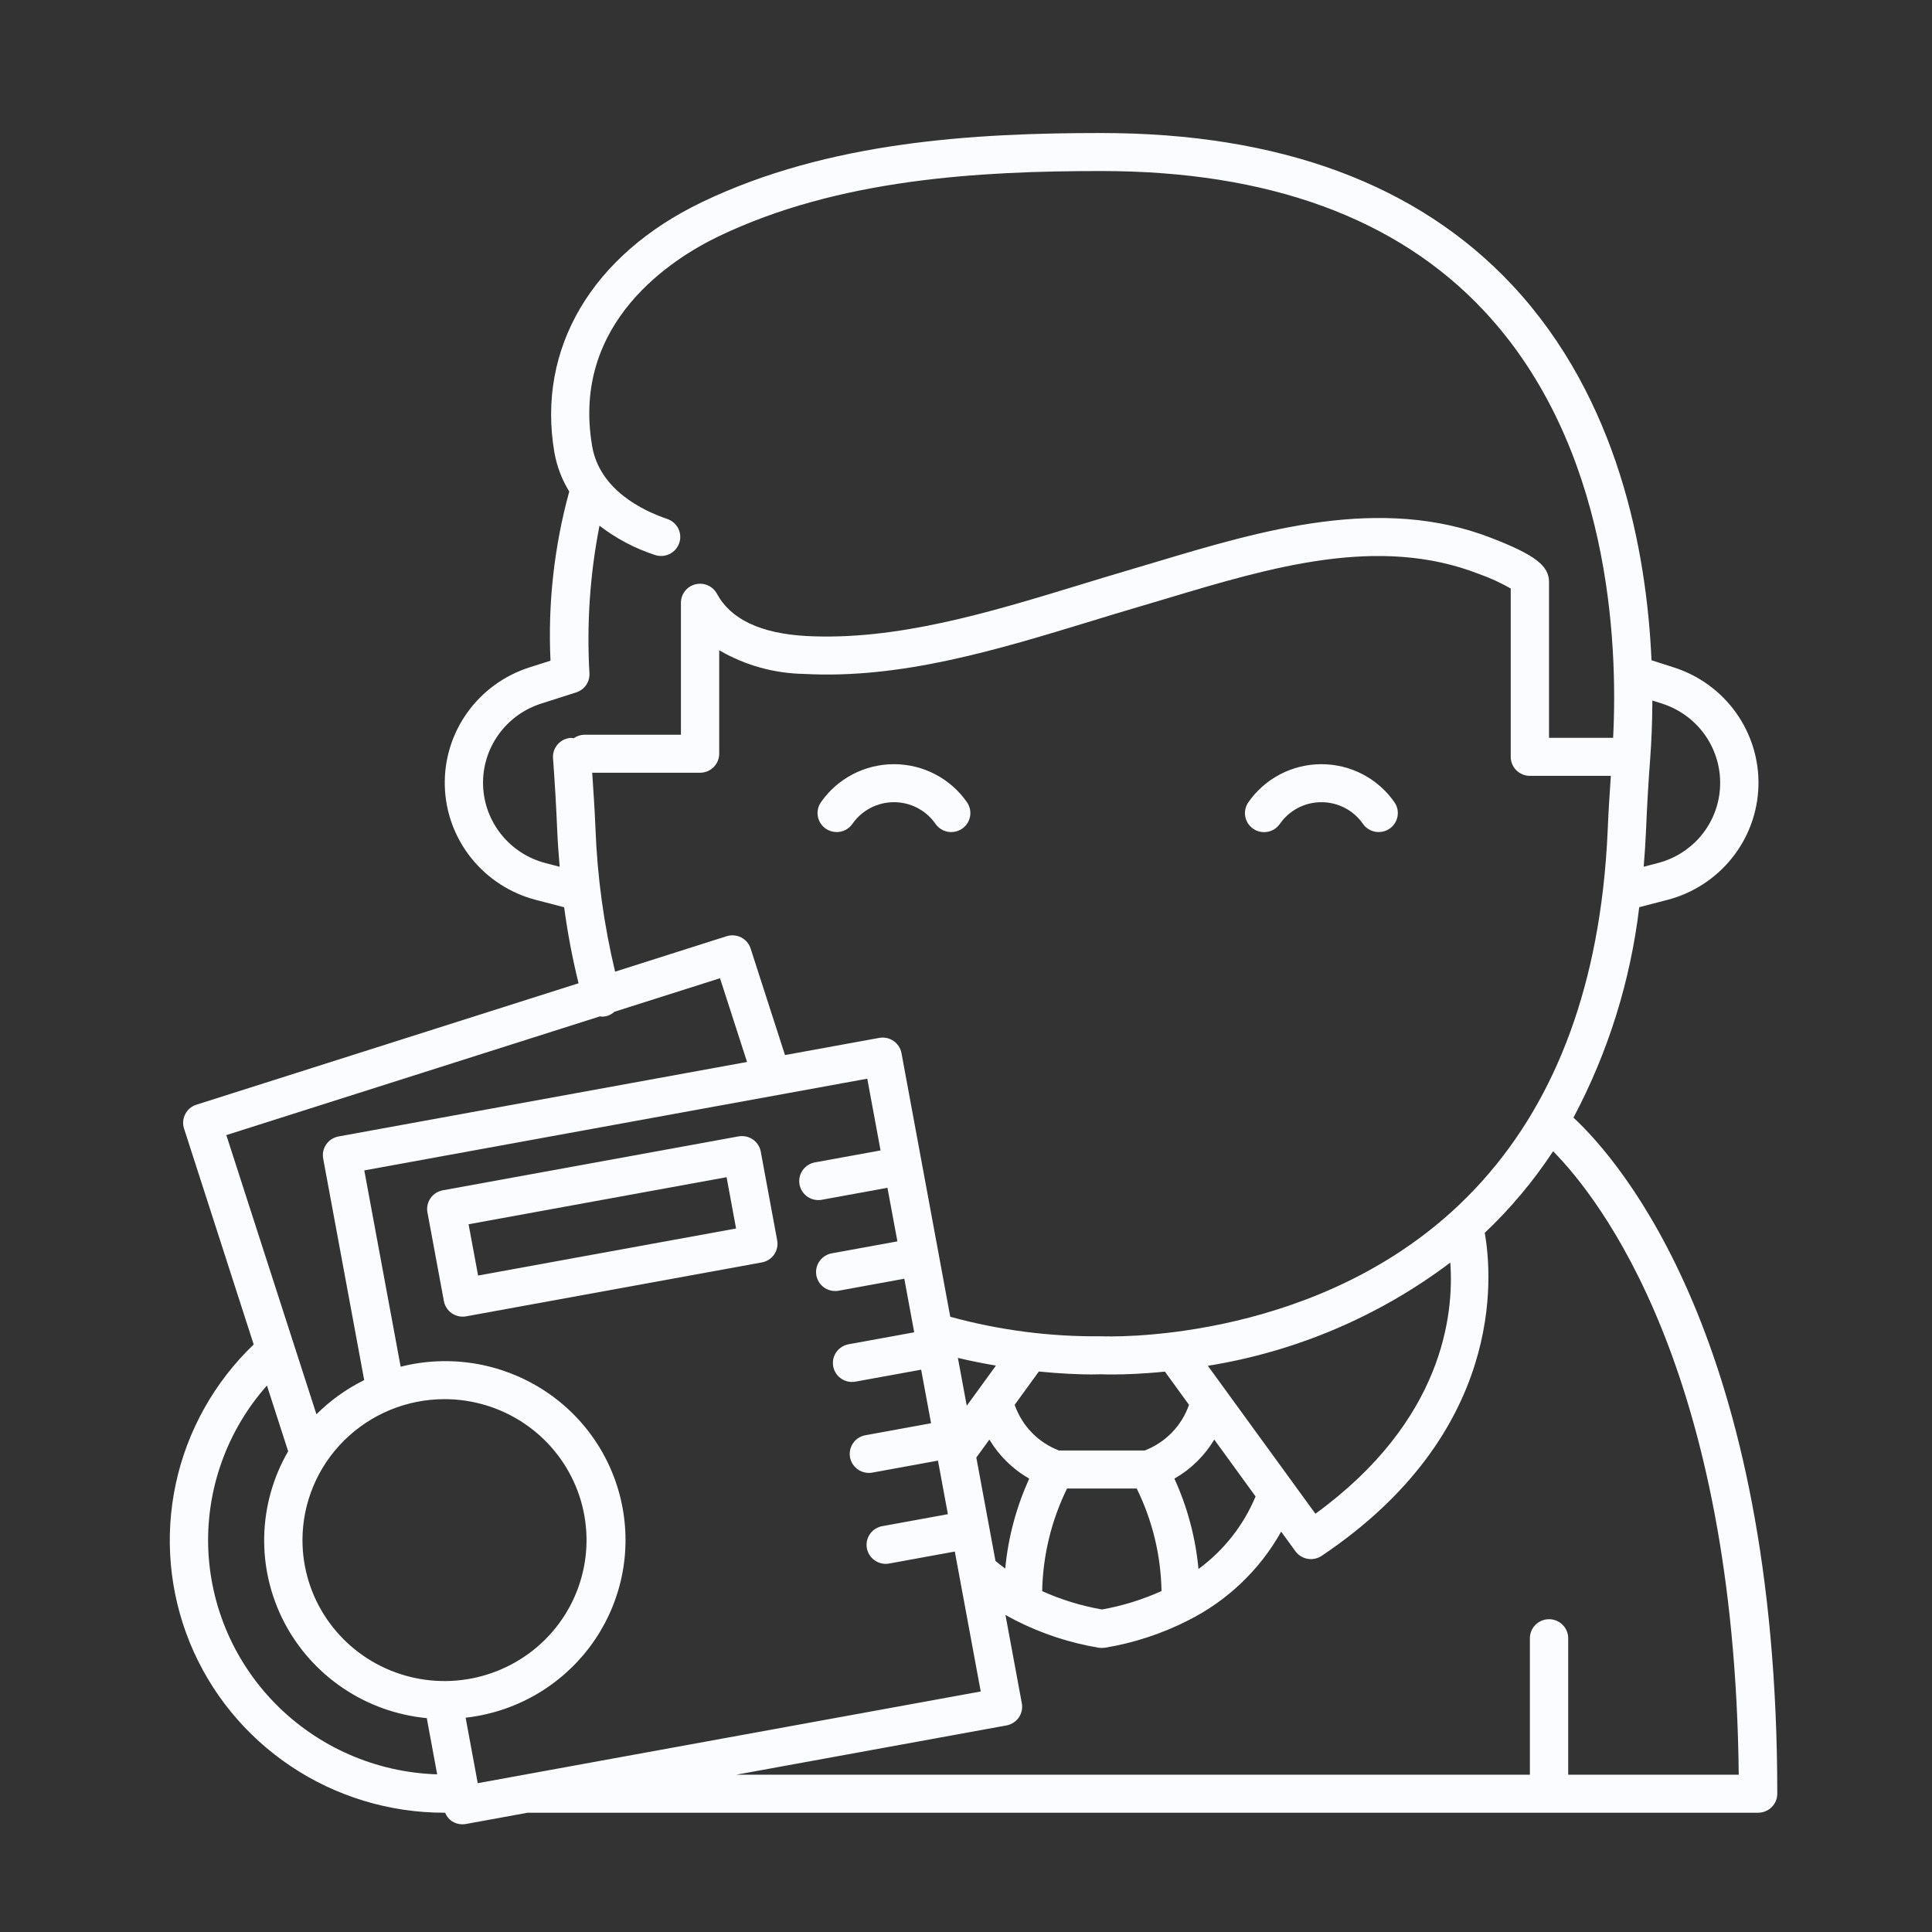 <svg width="61" height="61" viewBox="0 0 61 61" fill="none" xmlns="http://www.w3.org/2000/svg">
<rect x="0" y="0" width="61" height="61" fill="#333333" stroke="none"/>
<path d="M23.769 35.976C23.637 35.886 23.474 35.852 23.317 35.88L13.982 37.582C13.824 37.611 13.684 37.7 13.593 37.831C13.502 37.962 13.467 38.124 13.496 38.28L14.015 41.079C14.04 41.217 14.114 41.342 14.222 41.432C14.331 41.522 14.467 41.571 14.609 41.571C14.646 41.571 14.682 41.568 14.719 41.561L24.053 39.859C24.131 39.845 24.206 39.816 24.272 39.773C24.339 39.73 24.397 39.675 24.442 39.61C24.487 39.545 24.518 39.472 24.535 39.395C24.552 39.318 24.553 39.239 24.538 39.161L24.02 36.361C24.006 36.284 23.977 36.21 23.933 36.144C23.89 36.078 23.834 36.021 23.769 35.976ZM15.095 40.273L14.795 38.654L22.941 37.168L23.24 38.788L15.095 40.273Z" fill="#FAFCFF"/>
<path d="M49.68 35.287C50.777 33.218 51.481 30.966 51.756 28.643L52.644 28.413C53.451 28.203 54.167 27.739 54.685 27.091C55.204 26.444 55.497 25.646 55.52 24.819C55.543 23.992 55.295 23.18 54.814 22.505C54.333 21.829 53.644 21.327 52.85 21.073L52.144 20.847C51.991 17.403 51.101 12.588 47.744 8.999C44.764 5.815 40.4 4.2 34.772 4.2C30.784 4.2 26.167 4.459 22.163 6.382C18.686 8.052 16.943 11.007 17.504 14.286C17.581 14.722 17.74 15.141 17.973 15.519C17.496 17.258 17.296 19.06 17.381 20.86L16.714 21.073C15.92 21.327 15.231 21.829 14.75 22.505C14.268 23.18 14.021 23.992 14.044 24.819C14.067 25.646 14.36 26.444 14.878 27.091C15.397 27.739 16.113 28.203 16.919 28.413L17.812 28.645C17.92 29.453 18.072 30.254 18.267 31.045L6.202 34.879C6.126 34.903 6.056 34.941 5.995 34.992C5.935 35.043 5.885 35.105 5.849 35.176C5.812 35.246 5.79 35.322 5.784 35.401C5.777 35.479 5.786 35.558 5.811 35.633L8.01 42.45C6.767 43.64 5.91 45.172 5.55 46.849C5.191 48.526 5.345 50.271 5.992 51.861C6.64 53.45 7.752 54.811 9.185 55.768C10.618 56.726 12.307 57.236 14.034 57.234L14.054 57.233C14.095 57.337 14.165 57.428 14.256 57.494C14.357 57.563 14.476 57.6 14.599 57.6C14.636 57.6 14.672 57.596 14.708 57.59L16.666 57.233L16.669 57.234H55.51C55.589 57.234 55.668 57.218 55.741 57.188C55.815 57.158 55.881 57.114 55.938 57.058C55.994 57.002 56.038 56.936 56.069 56.863C56.099 56.791 56.115 56.712 56.115 56.634C56.115 42.357 51.166 36.672 49.68 35.287ZM54.293 25.029C54.231 25.552 54.011 26.044 53.662 26.441C53.313 26.837 52.852 27.12 52.338 27.251L51.897 27.366C51.929 26.986 51.954 26.602 51.971 26.211C52.002 25.453 52.046 24.696 52.103 23.941C52.14 23.451 52.169 22.827 52.171 22.117L52.479 22.216C53.063 22.403 53.564 22.786 53.895 23.299C54.225 23.813 54.366 24.424 54.293 25.029ZM17.226 27.251C16.672 27.108 16.181 26.79 15.825 26.345C15.469 25.901 15.268 25.354 15.252 24.786C15.236 24.219 15.406 23.661 15.737 23.198C16.067 22.735 16.54 22.39 17.084 22.216L18.193 21.861C18.321 21.82 18.433 21.737 18.508 21.626C18.584 21.515 18.62 21.382 18.61 21.248C18.521 19.691 18.628 18.129 18.928 16.598C19.454 17.003 20.045 17.315 20.677 17.522C20.829 17.573 20.995 17.563 21.139 17.493C21.283 17.423 21.393 17.299 21.445 17.149C21.498 16.998 21.487 16.833 21.417 16.69C21.346 16.547 21.221 16.438 21.07 16.386C20.284 16.119 18.932 15.465 18.696 14.085C18.025 10.161 21.266 8.146 22.69 7.462C26.474 5.645 30.921 5.4 34.772 5.4C40.05 5.4 44.117 6.886 46.857 9.816C50.846 14.079 51.085 20.305 50.932 23.296H48.908V18.374C48.908 17.862 48.461 17.517 47.091 16.987C43.588 15.62 39.818 16.75 36.493 17.746L35.592 18.014C35.098 18.159 34.596 18.312 34.09 18.467C31.244 19.336 28.302 20.232 25.457 20.081C24.02 20.002 23.071 19.553 22.636 18.747C22.573 18.63 22.471 18.536 22.348 18.482C22.225 18.428 22.087 18.416 21.956 18.449C21.825 18.481 21.709 18.556 21.627 18.662C21.544 18.767 21.499 18.897 21.499 19.031V23.198H18.447C18.327 23.201 18.211 23.24 18.115 23.309C18.083 23.303 18.051 23.299 18.019 23.298C17.939 23.304 17.862 23.325 17.791 23.36C17.72 23.396 17.657 23.445 17.605 23.505C17.554 23.564 17.514 23.634 17.489 23.708C17.464 23.783 17.455 23.862 17.461 23.941C17.517 24.697 17.561 25.454 17.593 26.211C17.609 26.603 17.639 26.986 17.671 27.367L17.226 27.251ZM18.801 26.161C18.777 25.573 18.738 24.985 18.698 24.398H22.103C22.183 24.398 22.261 24.382 22.335 24.352C22.408 24.322 22.475 24.278 22.531 24.222C22.587 24.166 22.631 24.1 22.662 24.027C22.692 23.955 22.708 23.877 22.708 23.798V20.531C23.522 21.006 24.446 21.263 25.39 21.278C28.448 21.446 31.498 20.514 34.446 19.614C34.948 19.46 35.445 19.308 35.935 19.165L36.843 18.895C40.133 17.909 43.534 16.888 46.698 18.123C47.044 18.245 47.38 18.399 47.699 18.581V23.896C47.699 23.975 47.714 24.053 47.745 24.126C47.775 24.199 47.82 24.265 47.876 24.32C47.932 24.376 47.999 24.42 48.072 24.451C48.145 24.481 48.224 24.496 48.303 24.496H50.86C50.823 25.051 50.785 25.606 50.763 26.161C50.735 26.816 50.686 27.452 50.614 28.069L50.611 28.092C50.105 32.424 48.505 35.835 45.844 38.25C41.216 42.448 34.868 42.197 34.802 42.191C34.795 42.191 34.789 42.194 34.782 42.194C34.775 42.194 34.769 42.191 34.761 42.191C33.154 42.208 31.553 42 30.003 41.575L29.632 39.568V39.568L29.632 39.568L28.463 33.251C28.448 33.174 28.419 33.1 28.376 33.034C28.332 32.968 28.277 32.91 28.211 32.866C28.146 32.821 28.072 32.789 27.995 32.773C27.917 32.757 27.837 32.755 27.759 32.77L24.785 33.312L23.7 29.949C23.676 29.874 23.637 29.804 23.586 29.744C23.535 29.684 23.472 29.634 23.402 29.598C23.331 29.562 23.254 29.54 23.175 29.534C23.096 29.527 23.016 29.536 22.94 29.56L19.421 30.679C19.066 29.197 18.859 27.684 18.801 26.161V26.161ZM41.532 47.794L38.136 43.123C40.919 42.676 43.547 41.557 45.791 39.864C45.91 41.491 45.574 44.856 41.532 47.794ZM34.793 50.817C34.142 50.703 33.507 50.508 32.905 50.238C32.927 49.114 33.195 48.008 33.69 46.997H35.89C36.386 48.006 36.654 49.112 36.673 50.235C36.073 50.506 35.442 50.702 34.793 50.817V50.817ZM31.431 49.285L30.826 46.02L31.238 45.453C31.545 45.964 31.978 46.389 32.497 46.686C32.087 47.584 31.831 48.544 31.739 49.525C31.634 49.447 31.529 49.37 31.431 49.285L31.431 49.285ZM15.084 56.301L14.702 54.234C15.477 54.147 16.226 53.902 16.902 53.516C17.578 53.129 18.166 52.608 18.631 51.986C19.095 51.365 19.426 50.654 19.603 49.9C19.779 49.146 19.797 48.364 19.656 47.603C19.515 46.841 19.218 46.117 18.783 45.474C18.348 44.831 17.785 44.284 17.127 43.867C16.47 43.45 15.734 43.171 14.964 43.048C14.193 42.925 13.406 42.96 12.65 43.152L11.502 36.954L27.383 34.058L27.802 36.323L25.729 36.701C25.581 36.728 25.448 36.809 25.357 36.929C25.266 37.048 25.223 37.196 25.237 37.346C25.25 37.495 25.319 37.633 25.431 37.734C25.542 37.835 25.687 37.891 25.838 37.891C25.875 37.891 25.912 37.888 25.948 37.881L28.02 37.503L28.334 39.194L26.261 39.572C26.113 39.599 25.98 39.681 25.889 39.8C25.798 39.919 25.755 40.068 25.768 40.217C25.782 40.366 25.851 40.504 25.962 40.605C26.074 40.706 26.219 40.762 26.37 40.762C26.407 40.763 26.443 40.759 26.48 40.752L28.552 40.374L28.865 42.066L26.793 42.443C26.644 42.471 26.512 42.552 26.42 42.671C26.329 42.79 26.286 42.939 26.3 43.088C26.313 43.237 26.383 43.375 26.494 43.476C26.605 43.577 26.75 43.633 26.901 43.633C26.938 43.634 26.975 43.63 27.011 43.623L29.084 43.246L29.397 44.937L27.324 45.315C27.176 45.342 27.043 45.423 26.952 45.542C26.861 45.661 26.818 45.81 26.831 45.959C26.845 46.108 26.914 46.246 27.026 46.347C27.137 46.448 27.282 46.504 27.433 46.505C27.47 46.505 27.506 46.501 27.543 46.495L29.615 46.117L29.928 47.808L27.856 48.186C27.707 48.213 27.575 48.294 27.483 48.413C27.392 48.532 27.349 48.681 27.363 48.83C27.376 48.979 27.446 49.117 27.557 49.218C27.668 49.319 27.814 49.376 27.964 49.376C28.001 49.376 28.038 49.373 28.074 49.366L30.147 48.988L30.965 53.406L15.084 56.301ZM14.034 44.176C14.921 44.176 15.788 44.437 16.526 44.926C17.263 45.415 17.838 46.11 18.177 46.923C18.517 47.736 18.606 48.631 18.433 49.494C18.26 50.358 17.833 51.151 17.206 51.773C16.578 52.395 15.779 52.819 14.909 52.991C14.04 53.163 13.138 53.075 12.319 52.738C11.499 52.401 10.799 51.831 10.306 51.099C9.813 50.367 9.55 49.507 9.55 48.626C9.551 47.447 10.024 46.315 10.865 45.481C11.706 44.647 12.845 44.177 14.034 44.176V44.176ZM34.461 43.396C34.617 43.396 34.725 43.393 34.781 43.391C34.841 43.394 34.959 43.397 35.131 43.397C35.483 43.397 36.059 43.38 36.78 43.307L37.541 44.355C37.428 44.681 37.244 44.98 37.002 45.229C36.761 45.478 36.468 45.672 36.143 45.797H33.434C33.109 45.672 32.816 45.478 32.575 45.229C32.334 44.98 32.15 44.681 32.037 44.355L32.8 43.304C33.534 43.377 34.117 43.396 34.461 43.396V43.396ZM30.524 44.385L30.244 42.874C30.665 42.974 31.064 43.051 31.445 43.117L30.524 44.385ZM37.84 49.539C37.749 48.552 37.492 47.588 37.08 46.686C37.599 46.389 38.033 45.964 38.339 45.453L39.643 47.248C39.263 48.16 38.64 48.952 37.84 49.539V49.539ZM18.943 32.09C18.962 32.094 18.981 32.098 19.001 32.1C19.056 32.1 19.111 32.093 19.164 32.078C19.252 32.052 19.332 32.007 19.399 31.945L22.733 30.886L23.587 33.53L10.689 35.882C10.611 35.896 10.537 35.926 10.47 35.968C10.403 36.011 10.346 36.067 10.301 36.132C10.256 36.196 10.224 36.269 10.207 36.346C10.191 36.423 10.19 36.503 10.204 36.581L11.499 43.575C10.94 43.85 10.431 44.215 9.991 44.654L7.146 35.839L18.943 32.09ZM6.57 48.626C6.572 46.83 7.233 45.095 8.428 43.746L9.098 45.822C8.624 46.64 8.364 47.562 8.342 48.505C8.32 49.448 8.537 50.381 8.972 51.219C9.408 52.057 10.048 52.774 10.835 53.303C11.621 53.832 12.529 54.157 13.475 54.248L13.803 56.022C11.866 55.962 10.029 55.157 8.679 53.776C7.329 52.396 6.573 50.55 6.57 48.626ZM31.778 54.478C31.935 54.449 32.075 54.359 32.166 54.229C32.257 54.098 32.292 53.936 32.263 53.78L31.746 50.989C31.846 51.046 31.948 51.1 32.05 51.153C32.057 51.156 32.064 51.161 32.071 51.164C32.893 51.582 33.776 51.872 34.688 52.024C34.718 52.028 34.748 52.031 34.779 52.031L34.785 52.032L34.789 52.032L34.792 52.032L34.799 52.031C34.829 52.031 34.859 52.028 34.889 52.024C35.803 51.873 36.688 51.582 37.512 51.163L37.517 51.16C38.755 50.539 39.777 49.563 40.451 48.359L40.9 48.977C40.992 49.104 41.13 49.19 41.285 49.217C41.44 49.244 41.599 49.211 41.729 49.124C47.518 45.243 47.123 40.302 46.879 38.925C47.696 38.152 48.42 37.287 49.037 36.349C50.503 37.833 54.766 43.252 54.898 56.034H49.514V51.724C49.514 51.565 49.45 51.412 49.336 51.3C49.223 51.187 49.069 51.124 48.909 51.124C48.748 51.124 48.595 51.187 48.481 51.3C48.368 51.412 48.304 51.565 48.304 51.724V56.034H23.245L31.778 54.478Z" fill="#FAFCFF"/>
<path d="M40.411 26.011C40.557 25.8 40.753 25.628 40.981 25.509C41.209 25.39 41.463 25.328 41.721 25.328C41.979 25.328 42.233 25.39 42.462 25.509C42.69 25.628 42.886 25.8 43.032 26.011C43.087 26.092 43.162 26.157 43.249 26.202C43.336 26.247 43.432 26.271 43.531 26.271C43.653 26.271 43.772 26.234 43.873 26.165C43.938 26.12 43.994 26.063 44.037 25.997C44.08 25.931 44.11 25.857 44.124 25.78C44.139 25.702 44.138 25.623 44.121 25.546C44.105 25.468 44.073 25.395 44.028 25.331C43.771 24.96 43.426 24.656 43.024 24.447C42.623 24.237 42.175 24.128 41.722 24.128C41.268 24.128 40.821 24.237 40.419 24.447C40.017 24.656 39.673 24.96 39.415 25.331C39.37 25.395 39.338 25.468 39.321 25.546C39.304 25.623 39.303 25.703 39.317 25.78C39.331 25.858 39.361 25.932 39.404 25.999C39.447 26.065 39.503 26.122 39.568 26.167C39.634 26.212 39.708 26.244 39.786 26.26C39.864 26.277 39.944 26.278 40.022 26.263C40.101 26.249 40.175 26.219 40.242 26.176C40.309 26.133 40.366 26.077 40.411 26.011ZM26.416 26.271C26.515 26.271 26.611 26.247 26.698 26.202C26.785 26.157 26.859 26.092 26.915 26.011C27.061 25.8 27.257 25.628 27.485 25.509C27.713 25.39 27.968 25.328 28.226 25.328C28.483 25.328 28.738 25.39 28.966 25.509C29.194 25.628 29.39 25.8 29.536 26.011C29.627 26.142 29.767 26.232 29.924 26.261C30.082 26.29 30.245 26.255 30.377 26.165C30.509 26.075 30.599 25.936 30.628 25.779C30.657 25.623 30.622 25.462 30.532 25.331C30.274 24.96 29.93 24.656 29.528 24.447C29.126 24.237 28.679 24.128 28.225 24.128C27.771 24.128 27.324 24.237 26.922 24.447C26.521 24.656 26.176 24.96 25.919 25.331C25.874 25.395 25.842 25.468 25.826 25.546C25.809 25.623 25.808 25.702 25.823 25.78C25.837 25.857 25.866 25.931 25.91 25.997C25.953 26.063 26.009 26.12 26.074 26.165C26.175 26.234 26.294 26.271 26.416 26.271Z" fill="#FAFCFF"/>
</svg>
